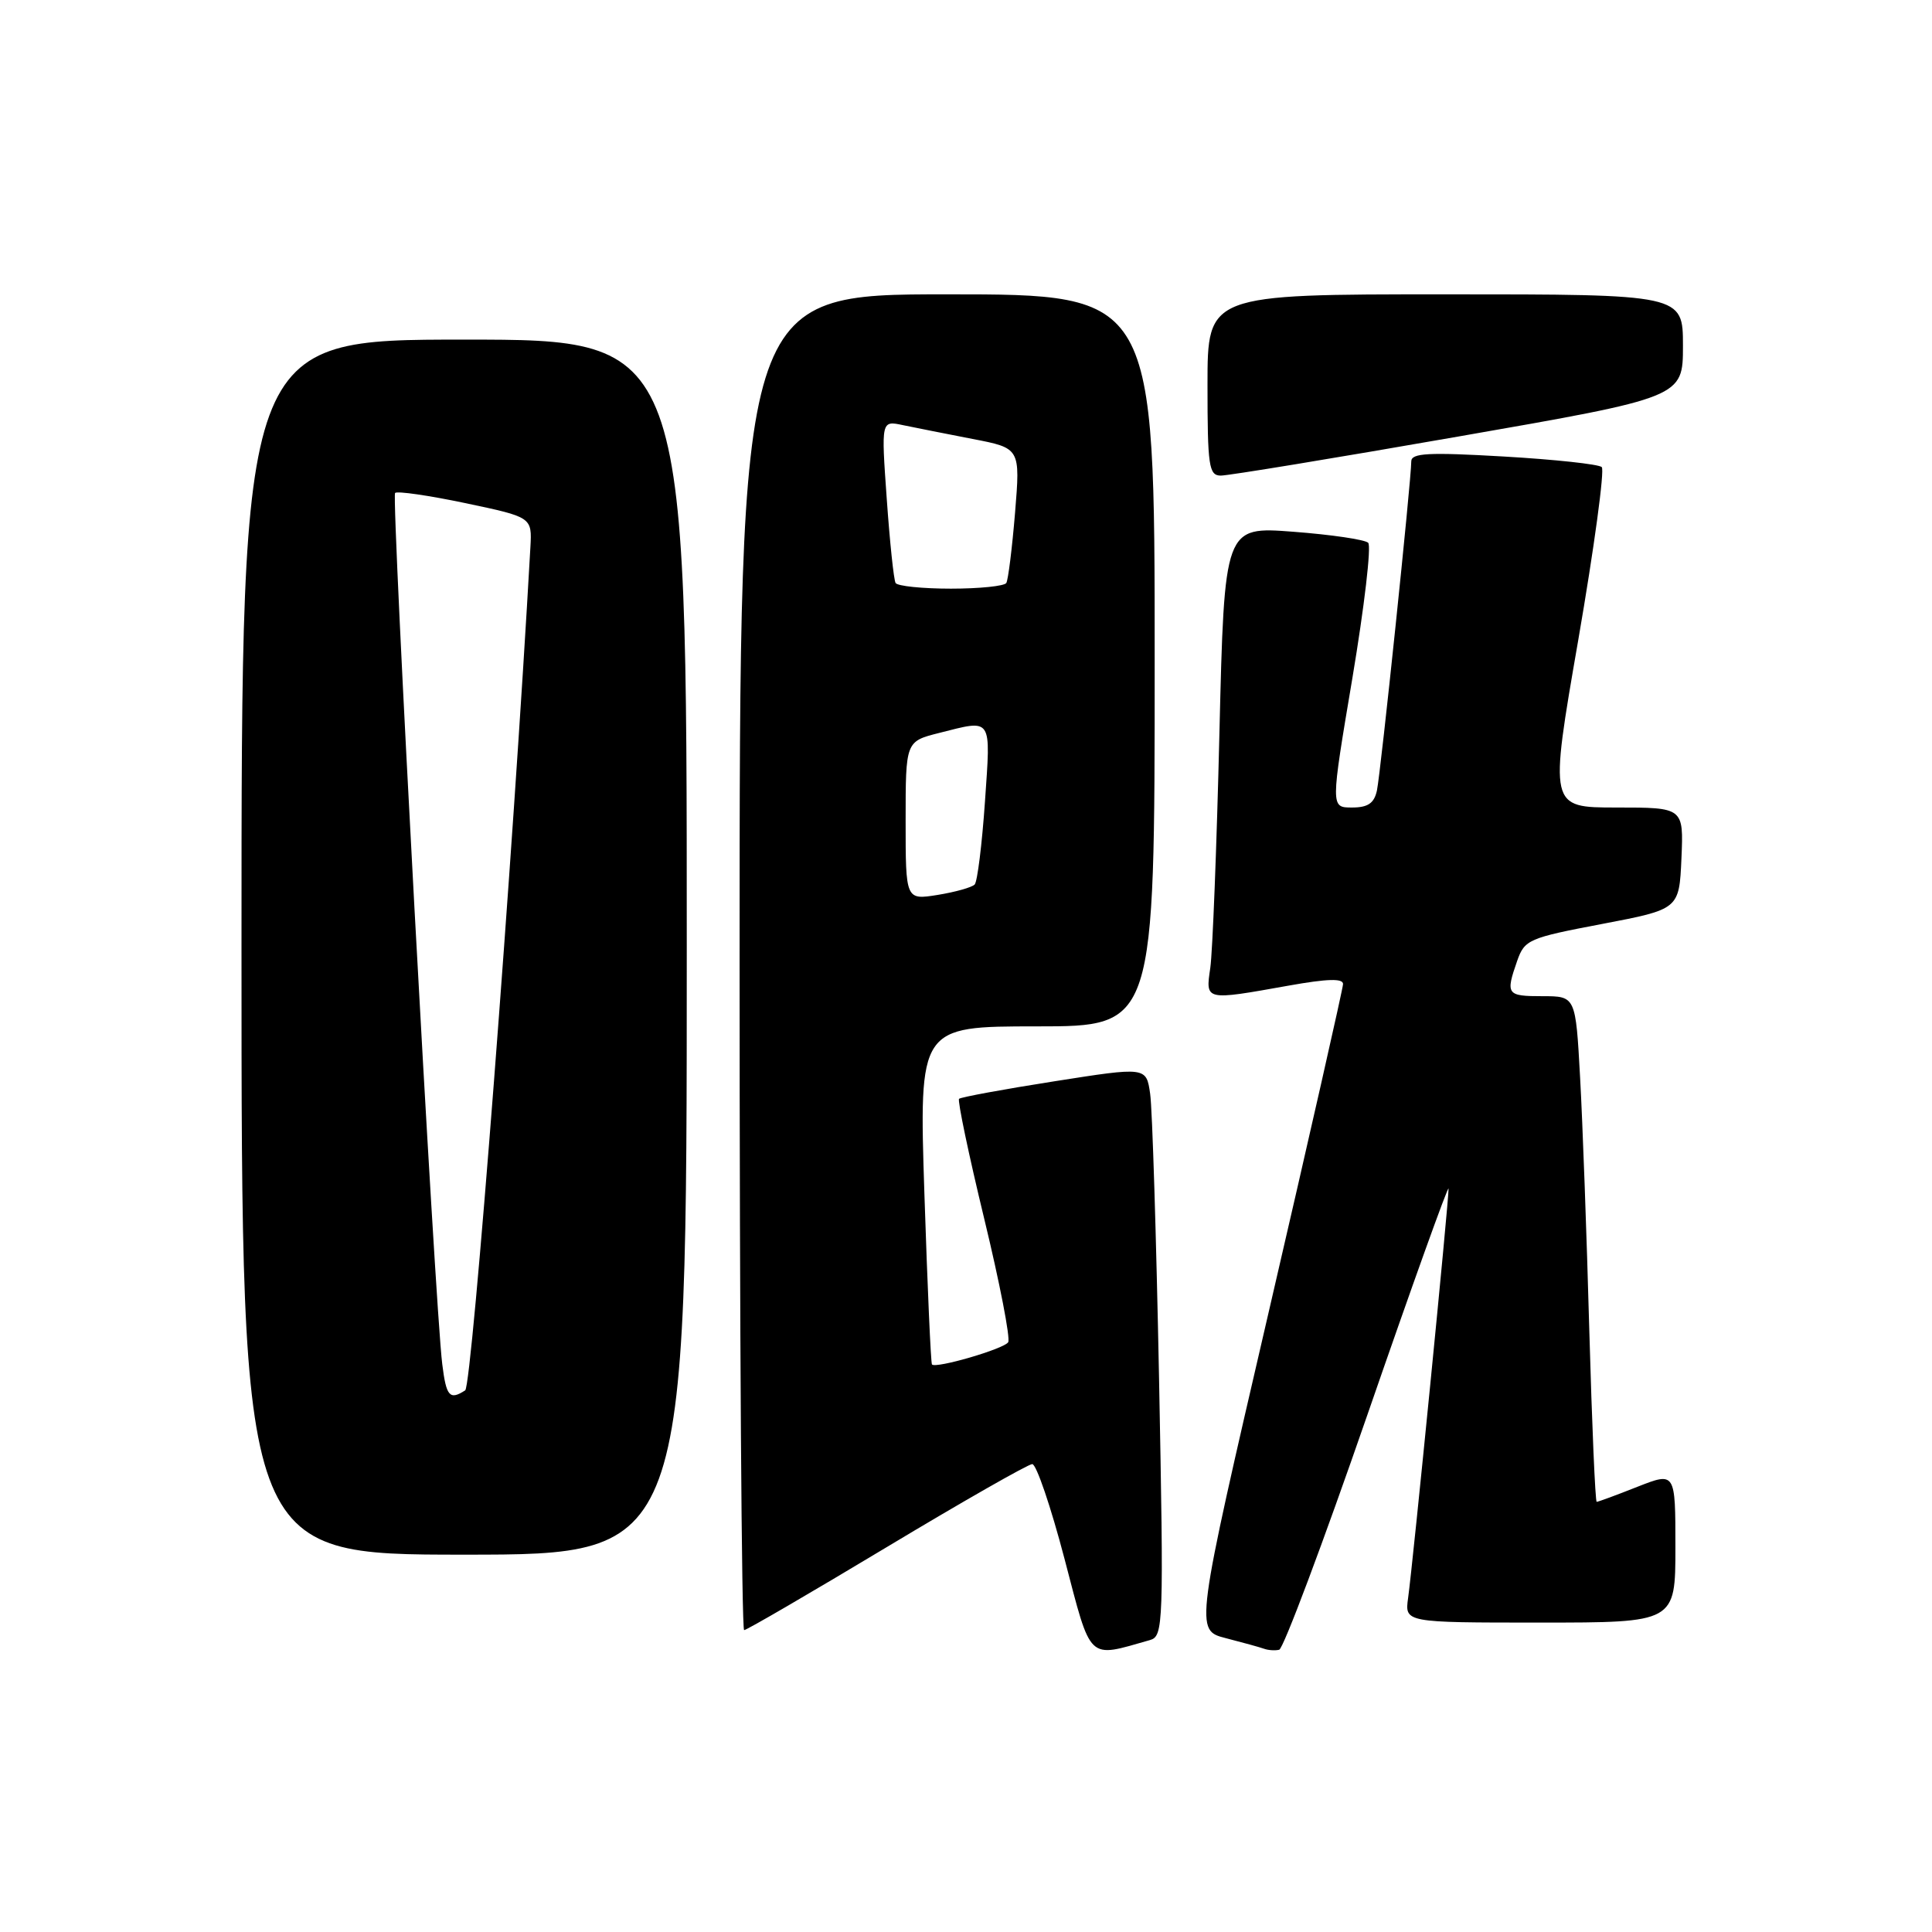 <?xml version="1.0" encoding="UTF-8" standalone="no"?>
<!DOCTYPE svg PUBLIC "-//W3C//DTD SVG 1.1//EN" "http://www.w3.org/Graphics/SVG/1.1/DTD/svg11.dtd" >
<svg xmlns="http://www.w3.org/2000/svg" xmlns:xlink="http://www.w3.org/1999/xlink" version="1.1" viewBox="0 0 256 256">
 <g >
 <path fill="currentColor"
d=" M 152.37 217.32 C 154.16 216.81 154.21 215.43 153.58 182.65 C 153.21 163.87 152.69 146.89 152.40 144.93 C 151.89 141.36 151.89 141.36 139.69 143.28 C 132.99 144.33 127.31 145.38 127.08 145.60 C 126.86 145.82 128.35 152.96 130.41 161.47 C 132.47 169.98 133.90 177.35 133.59 177.85 C 133.04 178.74 124.01 181.37 123.49 180.80 C 123.34 180.63 122.89 170.49 122.49 158.25 C 121.77 136.00 121.77 136.00 137.38 136.00 C 153.00 136.00 153.00 136.00 153.00 87.50 C 153.00 39.00 153.00 39.00 125.50 39.00 C 98.00 39.00 98.00 39.00 98.00 127.50 C 98.00 176.18 98.27 216.00 98.60 216.00 C 98.93 216.00 107.43 211.05 117.50 205.00 C 127.57 198.95 136.25 194.00 136.78 194.00 C 137.32 194.00 139.24 199.64 141.05 206.54 C 144.66 220.31 144.01 219.69 152.37 217.32 Z  M 181.20 187.43 C 187.08 170.42 191.92 156.95 191.94 157.50 C 192.01 158.74 187.21 207.28 186.58 211.75 C 186.13 215.00 186.13 215.00 204.06 215.00 C 222.00 215.00 222.00 215.00 222.00 205.01 C 222.00 195.03 222.00 195.03 216.96 197.01 C 214.19 198.11 211.77 199.00 211.57 199.00 C 211.38 199.00 210.94 188.76 210.59 176.25 C 210.25 163.74 209.70 148.66 209.37 142.75 C 208.78 132.00 208.78 132.00 204.39 132.00 C 199.64 132.00 199.48 131.78 201.03 127.33 C 202.02 124.51 202.55 124.28 212.28 122.43 C 222.50 120.48 222.50 120.48 222.80 113.74 C 223.09 107.00 223.09 107.00 214.19 107.00 C 205.28 107.00 205.28 107.00 209.13 84.79 C 211.24 72.57 212.64 62.26 212.24 61.89 C 211.83 61.51 205.99 60.88 199.25 60.49 C 189.24 59.91 187.00 60.03 187.00 61.14 C 187.01 63.54 182.95 102.41 182.45 104.75 C 182.08 106.44 181.26 107.00 179.14 107.00 C 176.31 107.00 176.31 107.00 179.20 89.84 C 180.78 80.40 181.73 72.34 181.29 71.92 C 180.86 71.50 176.39 70.84 171.37 70.46 C 162.24 69.76 162.24 69.76 161.58 97.13 C 161.22 112.18 160.67 126.19 160.37 128.25 C 159.73 132.62 159.61 132.59 170.75 130.60 C 175.90 129.68 177.99 129.62 177.96 130.40 C 177.94 131.00 173.52 150.52 168.13 173.76 C 158.33 216.01 158.33 216.01 162.41 217.06 C 164.66 217.64 166.95 218.27 167.50 218.47 C 168.05 218.67 168.95 218.73 169.50 218.60 C 170.05 218.47 175.31 204.45 181.20 187.43 Z  M 91.00 125.50 C 91.00 45.00 91.00 45.00 61.50 45.00 C 32.00 45.00 32.00 45.00 32.00 125.50 C 32.00 206.00 32.00 206.00 61.50 206.00 C 91.00 206.00 91.00 206.00 91.00 125.50 Z  M 193.25 57.84 C 223.00 52.65 223.00 52.65 223.00 45.82 C 223.00 39.00 223.00 39.00 191.50 39.00 C 160.00 39.00 160.00 39.00 160.00 51.00 C 160.00 61.76 160.18 63.00 161.75 63.02 C 162.71 63.03 176.89 60.70 193.25 57.84 Z  M 120.00 108.75 C 120.00 98.24 120.00 98.24 124.44 97.12 C 131.57 95.32 131.29 94.90 130.51 106.25 C 130.12 111.89 129.51 116.81 129.15 117.20 C 128.79 117.58 126.59 118.20 124.25 118.58 C 120.00 119.26 120.00 119.26 120.00 108.75 Z  M 118.67 77.25 C 118.43 76.84 117.90 71.82 117.50 66.11 C 116.76 55.72 116.76 55.72 119.63 56.33 C 121.21 56.66 125.36 57.48 128.85 58.16 C 135.20 59.38 135.20 59.38 134.50 67.94 C 134.11 72.65 133.59 76.84 133.34 77.25 C 133.09 77.66 129.79 78.00 126.00 78.00 C 122.21 78.00 118.92 77.66 118.67 77.25 Z  M 58.60 180.75 C 57.63 173.00 51.83 65.83 52.35 65.32 C 52.63 65.04 56.82 65.65 61.68 66.67 C 70.50 68.53 70.50 68.53 70.28 72.51 C 68.02 112.85 62.55 183.65 61.64 184.23 C 59.58 185.56 59.13 185.05 58.60 180.75 Z "/>
</g>
</svg>
